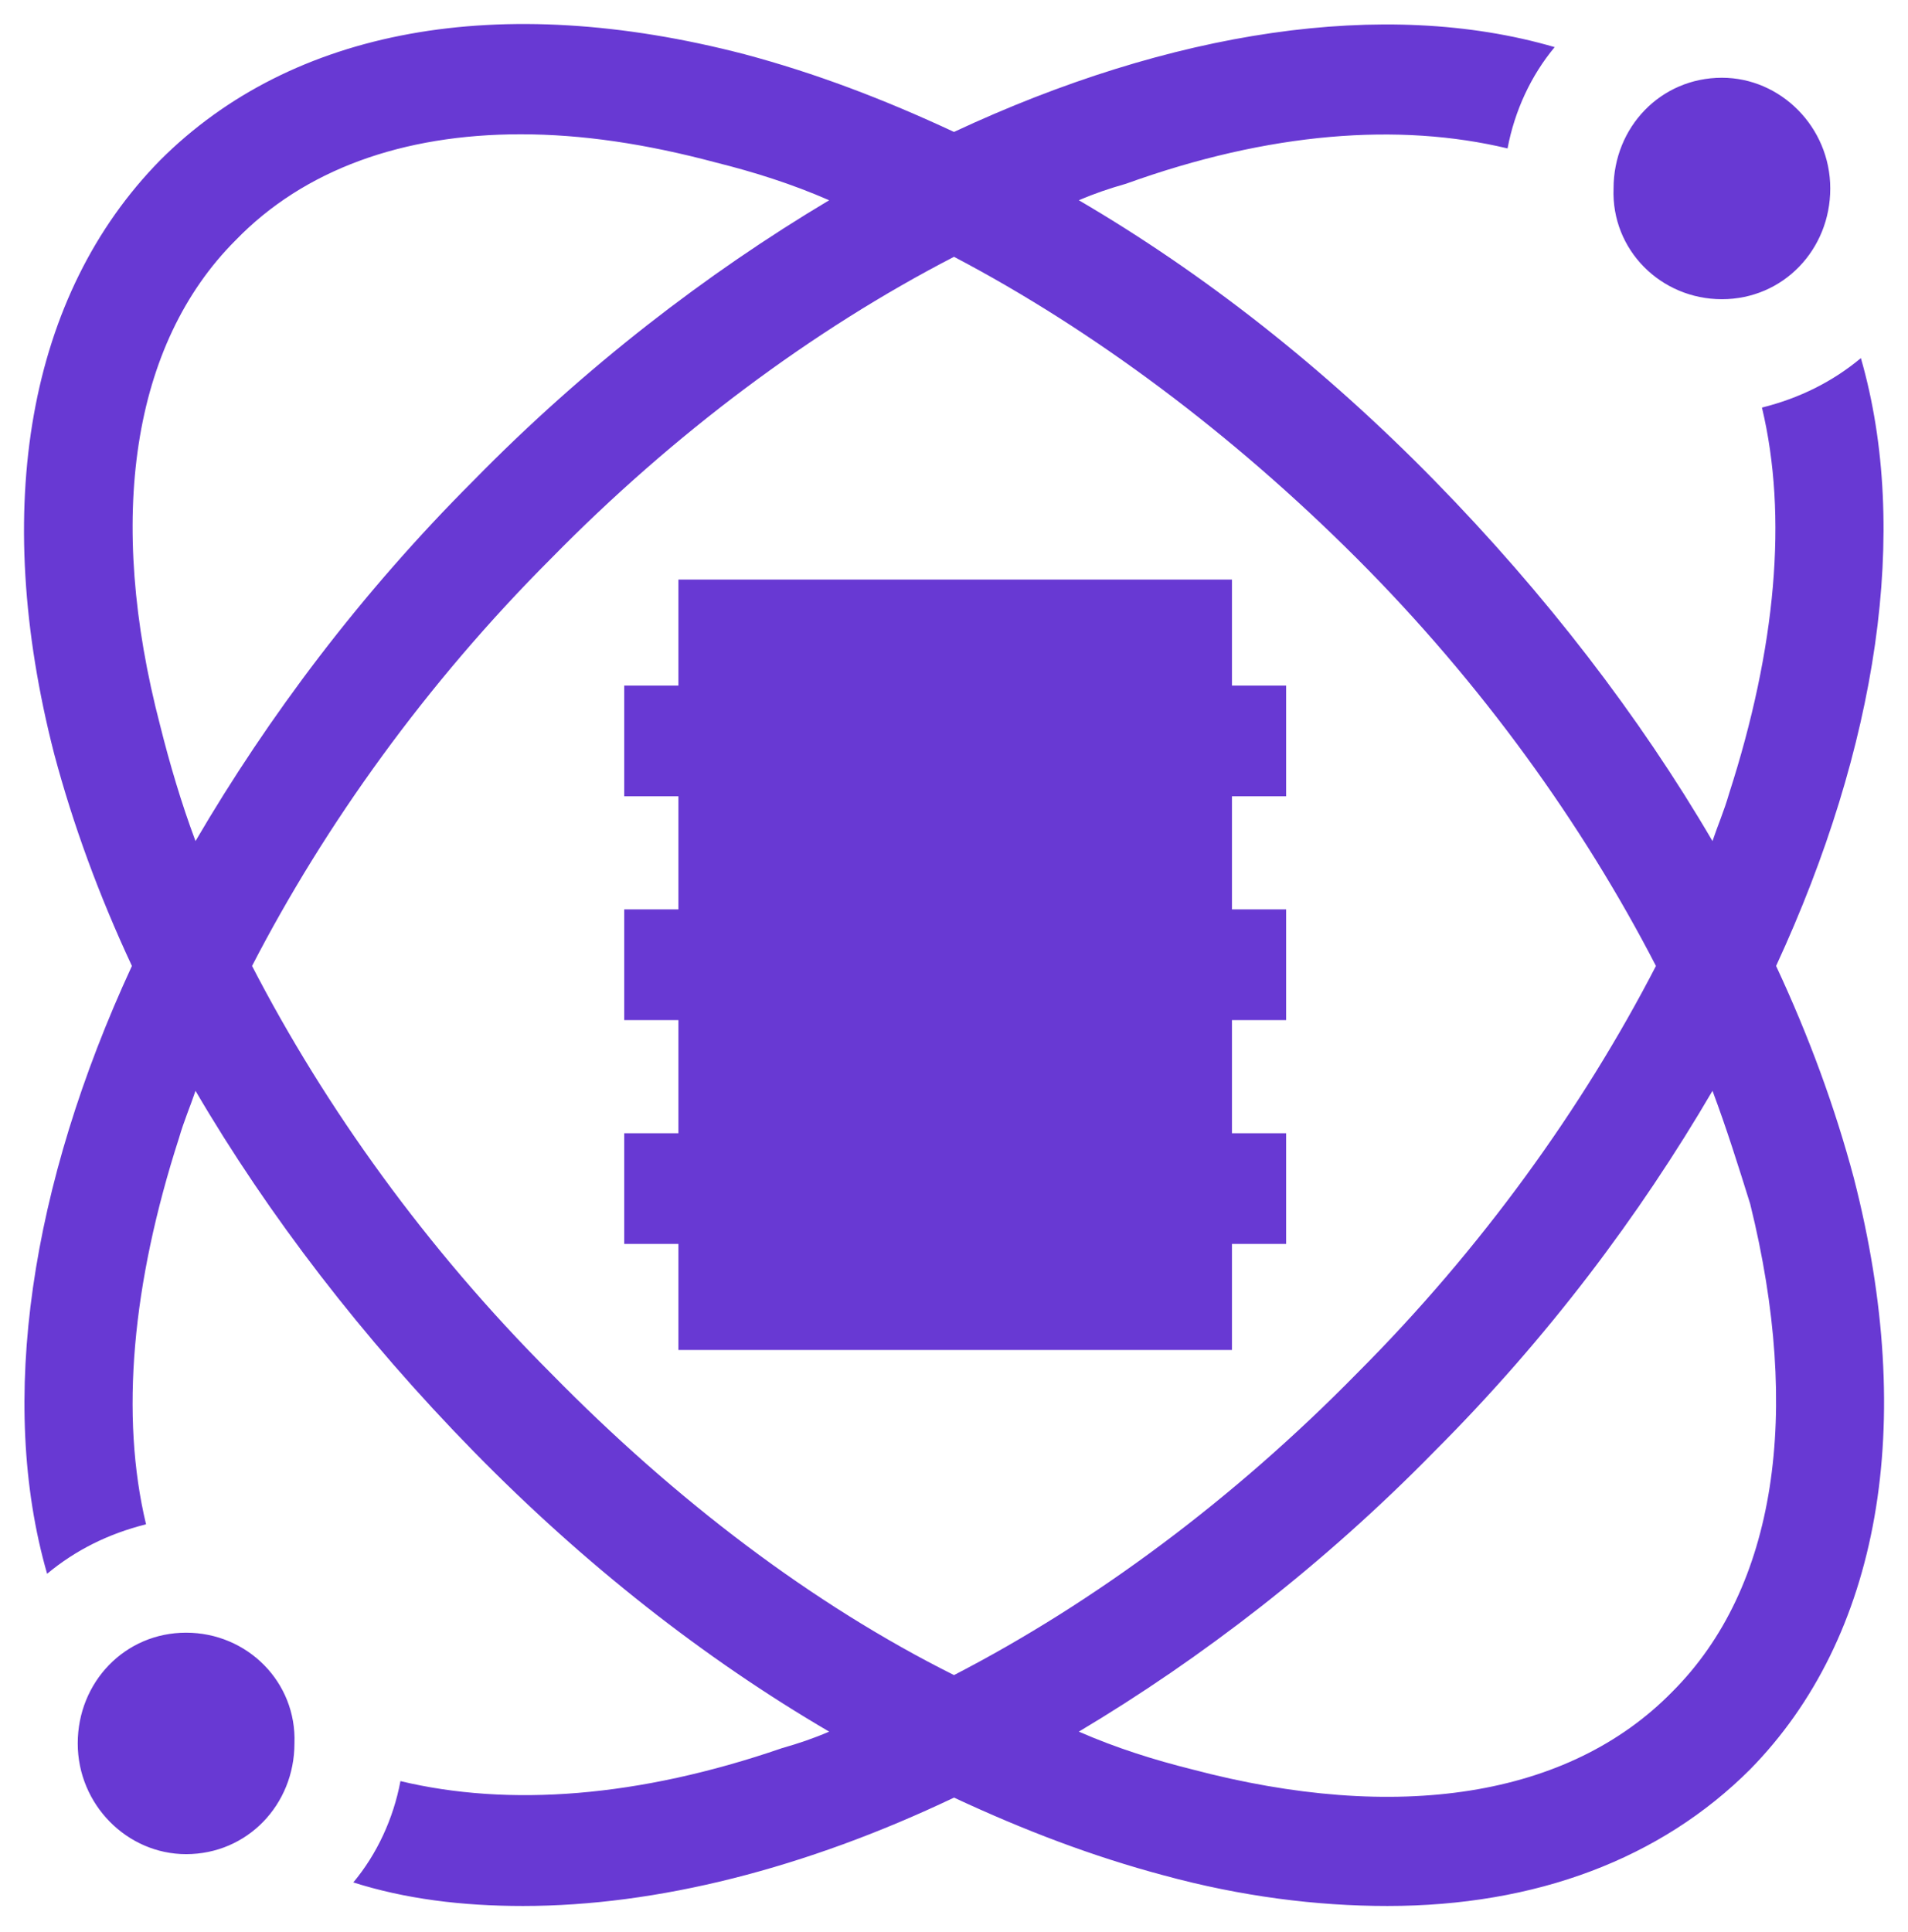 <?xml version="1.0" encoding="utf-8"?>
<!-- Generator: Adobe Illustrator 21.1.0, SVG Export Plug-In . SVG Version: 6.00 Build 0)  -->
<svg version="1.1" id="Layer_1" xmlns="http://www.w3.org/2000/svg" xmlns:xlink="http://www.w3.org/1999/xlink" x="0px" y="0px"
	 viewBox="0 0 81 82" style="enable-background:new 0 0 81 82;" xml:space="preserve">
<style type="text/css">
	.st0{display:none;}
	.st1{display:inline;}
	.st2{fill:#020202;}
	.st3{fill:#6839D3;}
</style>
<g class="st0">
	<g class="st1">
		<path d="M40.3,57h-38C1.6,57,1,57.6,1,58.3v8.2c0,0.8,0.6,1.4,1.4,1.4h38c0.7,0,1.4-0.6,1.4-1.4v-8.2C41.7,57.6,41.1,57,40.3,57z
			 M6.4,62.4H3.7v-2.7h2.7V62.4z M11.8,62.4H9.1v-2.7h2.7V62.4z M33.5,65.1h-2.7v-2.7h2.7V65.1z M39,65.1h-2.7v-2.7H39V65.1z
			 M36.3,54.2v-5.4H6.4v5.4H36.3z M2.4,24.3h38c0.7,0,1.4-0.6,1.4-1.4v-8.2c0-0.8-0.6-1.4-1.4-1.4h-38C1.6,13.4,1,14,1,14.7v8.2
			C1,23.7,1.6,24.3,2.4,24.3z M36.3,18.8H39v2.7h-2.7V18.8z M30.8,18.8h2.7v2.7h-2.7V18.8z M9.1,16.1h2.7v2.7H9.1V16.1z M3.7,16.1
			h2.7v2.7H3.7V16.1z M78.3,20.2H65l-5.4,2.7H44.4c0,2.3-1.8,4.1-4.1,4.1H39v5.4h1.4c2.2,0,4.1,1.8,4.1,4.1v8.2
			c0,2.3-1.8,4.1-4.1,4.1H39v5.4h1.4c2.2,0,4.1,1.8,4.1,4.1v2.7h33.9c0.7,0,1.4-0.6,1.4-1.4V31.1H47.1v-2.7h32.5v-6.8
			C79.6,20.8,79,20.2,78.3,20.2z M76.9,36.5v21.8H47.1V36.5H76.9z M76.9,25.6H63.4v-2.7h13.6V25.6z M74.2,39.3H49.8v16.3h24.4V39.3z
			 M71.5,50.2h-19v-2.7h19V50.2z M71.5,44.7h-19V42h19V44.7z M36.3,32.5V27H6.4v5.4H36.3z M2.4,46.1h38c0.7,0,1.4-0.6,1.4-1.4v-8.2
			c0-0.8-0.6-1.4-1.4-1.4h-38c-0.7,0-1.4,0.6-1.4,1.4v8.2C1,45.5,1.6,46.1,2.4,46.1z M36.3,40.6H39v2.7h-2.7V40.6z M30.8,40.6h2.7
			v2.7h-2.7V40.6z M9.1,37.9h2.7v2.7H9.1V37.9z M3.7,37.9h2.7v2.7H3.7V37.9z M56.6,3.8V1.1L45.7,6.6L56.6,12V9.3H81V3.8H56.6z
			 M67.4,72H47.1v5.4h20.3v2.7l10.8-5.4l-10.8-5.4V72z"/>
	</g>
</g>
<g class="st0">
	<g class="st1">
		<path class="st2" d="M80.2,24.4V1.1H57.1v9.4H38.4v27.8H29c0-7.7-6.2-13.9-13.9-13.9c-7.7,0-13.9,6.2-13.9,13.9v4.6h37.2v27.8
			h18.7v9.4h23.1V56.8H57.1v9.3h-14V42.9h14v9.3h23.1V29.1H57.1v9.3h-14V15.2h14v9.3H80.2z M63.4,8.9l3,3L74,4.3l3.3,3.3L66.4,18.4
			l-6.3-6.3L63.4,8.9z M63.4,64.4l3,3l7.6-7.6l3.3,3.3L66.4,74l-6.3-6.3L63.4,64.4z M63.4,36.7l3,3L74,32l3.3,3.3L66.4,46.2
			l-6.3-6.3L63.4,36.7z M15.1,19.8c3.8,0,6.9-3.1,6.9-6.9c0-3.8-3.1-6.9-6.9-6.9c-3.8,0-6.9,3.1-6.9,6.9
			C8.2,16.7,11.3,19.8,15.1,19.8z"/>
	</g>
</g>
<g class="st0">
	<g class="st1">
		<path class="st2" d="M53.9,33.9c-4.1-4.1-10.2-5.3-15.6-3.1c-5.3,2.2-8.8,7.4-8.8,13.2c0,5.8,3.5,11,8.8,13.2
			c5.3,2.2,11.5,1,15.6-3.1c2.7-2.7,4.2-6.3,4.2-10.1C58.1,40.2,56.6,36.5,53.9,33.9z M51.9,37.9c-0.6,0.6-1.5,0.6-2,0
			c-3.3-3.3-8.8-3.3-12.1,0c-0.6,0.5-1.5,0.5-2,0c-0.6-0.6-0.6-1.4,0-2c4.5-4.5,11.7-4.5,16.2,0C52.4,36.4,52.4,37.3,51.9,37.9z
			 M34,23.3c-0.1-0.1-0.2-0.3-0.2-0.5L31,8.5c-0.1-0.8,0.4-1.5,1.1-1.7c0.8-0.2,1.5,0.3,1.7,1.1l2,9.9l3.9-8.7
			c0.2-0.5,0.7-0.8,1.3-0.8c0.6,0,1.1,0.3,1.3,0.8l3.9,8.7l2-9.9c0.2-0.7,0.9-1.2,1.7-1.1c0.8,0.2,1.3,0.9,1.1,1.6l-2.6,13
			c4.4,0.9,8.5,3.1,11.6,6.2c0.6,0.6,1.1,1.2,1.7,1.9h17.9c0.8,0,1.4-0.6,1.4-1.4V2.6c0-0.8-0.6-1.4-1.4-1.4H2.4
			C1.6,1.1,1,1.8,1,2.6v25.7c0,0.8,0.6,1.4,1.4,1.4H26C28.1,27,30.9,24.8,34,23.3z M56.4,6.9c0.4-0.1,0.8,0,1.1,0.2
			C57.7,7.3,58,7.6,58,8l2,9.9l3.9-8.7c0.2-0.5,0.7-0.8,1.3-0.8s1.1,0.3,1.3,0.8l3.9,8.7l2-9.9C72.4,7.6,72.7,7.3,73,7
			c0.3-0.2,0.7-0.3,1.1-0.2c0.4,0.1,0.7,0.3,0.9,0.6c0.2,0.3,0.3,0.7,0.2,1.1l-2.9,14.3c-0.1,0.6-0.6,1.1-1.2,1.1
			c-0.1,0-0.1,0-0.2,0c-0.6,0-1.1-0.3-1.3-0.8l-4.4-9.9l-4.4,9.9C60.5,23.7,60,24,59.3,24c-0.6-0.1-1.1-0.5-1.2-1.1L55.2,8.5
			C55.1,7.8,55.6,7,56.4,6.9z M22.5,24c-0.1,0-0.1,0-0.2,0c-0.6,0-1.1-0.3-1.3-0.8l-4.4-9.9l-4.4,9.9C12,23.7,11.4,24,10.8,24
			c-0.6-0.1-1.1-0.5-1.2-1.1L6.7,8.5c-0.1-0.4,0-0.8,0.2-1.1c0.2-0.3,0.5-0.5,0.9-0.6c0.4-0.1,0.8,0,1.1,0.2C9.2,7.3,9.4,7.6,9.5,8
			l2,9.9l3.9-8.7c0.2-0.5,0.7-0.8,1.3-0.8s1.1,0.3,1.3,0.8l3.9,8.7l2-9.9c0.2-0.7,0.9-1.2,1.7-1.1c0.8,0.2,1.3,0.9,1.1,1.6
			l-2.9,14.3C23.7,23.4,23.2,23.9,22.5,24z M37,22.2c2.2-0.7,4.5-1,6.8-1c0.2,0,0.4,0,0.7,0l-3.5-7.9L37,22.2z M63.8,43.9
			c0-5.3-2.1-10.4-5.9-14.1c-6.7-6.7-17.3-7.8-25.2-2.5c-7.9,5.3-11,15.5-7.4,24.3c3.6,8.8,13,13.8,22.4,12
			C57,61.7,63.8,53.5,63.8,43.9z M37.2,59.8c-6.4-2.7-10.6-8.9-10.6-15.8c0-6.9,4.2-13.2,10.6-15.8c6.4-2.7,13.8-1.2,18.7,3.7
			c3.2,3.2,5,7.6,5,12.1c0,4.5-1.8,8.9-5,12.1C51,61,43.6,62.4,37.2,59.8z M66,58.1c0.6-0.6,0.6-1.5,0-2c-0.3-0.3-0.6-0.4-1-0.4
			c-0.4,0-0.7,0.2-1,0.4l-8.1,8.1c-0.3,0.3-0.4,0.6-0.4,1c0,0.4,0.1,0.8,0.4,1c0.3,0.3,0.6,0.4,1,0.4c0.4,0,0.7-0.2,1-0.4L66,58.1
			L66,58.1z M81,78.3c0-0.8-0.3-1.5-0.8-2L66,62.1l-4,4l14.1,14.1c0.5,0.5,1.3,0.8,2,0.8c0.8,0,1.5-0.3,2-0.8v0
			C80.7,79.8,81,79,81,78.3z"/>
	</g>
</g>
<g>
	<g>
		<path class="st3" d="M52.2,24.6H28.8v4.5h-2.3v4.7h2.3v4.8h-2.3v4.7h2.3v4.8h-2.3v4.7h2.3v4.5h23.5v-4.5h2.3v-4.7h-2.3v-4.8h2.3
			v-4.7h-2.3v-4.8h2.3v-4.7h-2.3V24.6z M78.7,50c-0.8-3-1.9-6-3.3-9c4.3-9.3,5.7-18.5,3.6-25.8c-1.2,1-2.6,1.7-4.2,2.1
			c1.1,4.6,0.6,10.2-1.4,16.4c-0.2,0.7-0.5,1.4-0.7,2c-3.1-5.3-7.1-10.5-11.8-15.3c-4.7-4.8-9.8-8.8-15.1-11.9
			c0.7-0.3,1.3-0.5,2-0.7C53.9,5.6,59.4,5.2,64,6.3c0.3-1.6,1-3.1,2-4.3c-7.2-2.1-16.3-0.7-25.5,3.6c-3-1.4-5.9-2.5-8.9-3.3
			C21.2-0.4,12.4,1.2,6.8,6.8C1.2,12.5-0.4,21.5,2.3,32c0.8,3,1.9,6,3.3,9C1.3,50.3-0.1,59.5,2,66.8c1.2-1,2.6-1.7,4.2-2.1
			c-1.1-4.6-0.6-10.2,1.4-16.4c0.2-0.7,0.5-1.4,0.7-2c3.1,5.3,7.1,10.5,11.8,15.3c4.7,4.8,9.8,8.8,15.1,11.9c-0.7,0.3-1.3,0.5-2,0.7
			c-6.1,2.1-11.6,2.5-16.2,1.4c-0.3,1.6-1,3.1-2,4.3c2.2,0.7,4.6,1,7.2,1c5.7,0,12-1.6,18.3-4.6c3,1.4,5.9,2.5,8.9,3.3
			c3.3,0.9,6.5,1.3,9.5,1.3c6.3,0,11.6-2,15.4-5.8C79.8,69.5,81.4,60.5,78.7,50z M6.8,30.8C4.5,22,5.6,14.6,10,10.2
			c2.9-3,7.1-4.5,12.1-4.5c2.6,0,5.3,0.4,8.3,1.2c1.6,0.4,3.2,0.9,4.8,1.6c-5.2,3.1-10.4,7.1-15.1,11.9c-4.8,4.8-8.7,10-11.8,15.3
			C7.7,34.1,7.2,32.4,6.8,30.8z M23.4,58.3C18.1,53,13.8,47,10.7,41c3.1-6,7.4-12,12.7-17.3c5.2-5.3,11.1-9.7,17.1-12.8
			c5.9,3.1,11.8,7.5,17.1,12.8C62.9,29,67.2,35,70.3,41c-3.1,6-7.4,12-12.7,17.3c-5.2,5.3-11.1,9.7-17.1,12.8
			C34.5,68.1,28.7,63.7,23.4,58.3z M71,71.8c-4.4,4.5-11.7,5.6-20.4,3.3c-1.6-0.4-3.2-0.9-4.8-1.6c5.2-3.1,10.4-7.1,15.1-11.9
			c4.8-4.8,8.7-10,11.8-15.3c0.6,1.6,1.1,3.2,1.6,4.8C76.5,60,75.4,67.4,71,71.8z M73.1,12.7c2.6,0,4.6-2.1,4.6-4.7
			c0-2.6-2.1-4.7-4.6-4.7c-2.6,0-4.6,2.1-4.6,4.7C68.4,10.6,70.5,12.7,73.1,12.7z M7.9,69.3c-2.6,0-4.6,2.1-4.6,4.7
			c0,2.6,2.1,4.7,4.6,4.7c2.6,0,4.6-2.1,4.6-4.7C12.6,71.4,10.5,69.3,7.9,69.3z"/>
	</g>
</g>
</svg>
